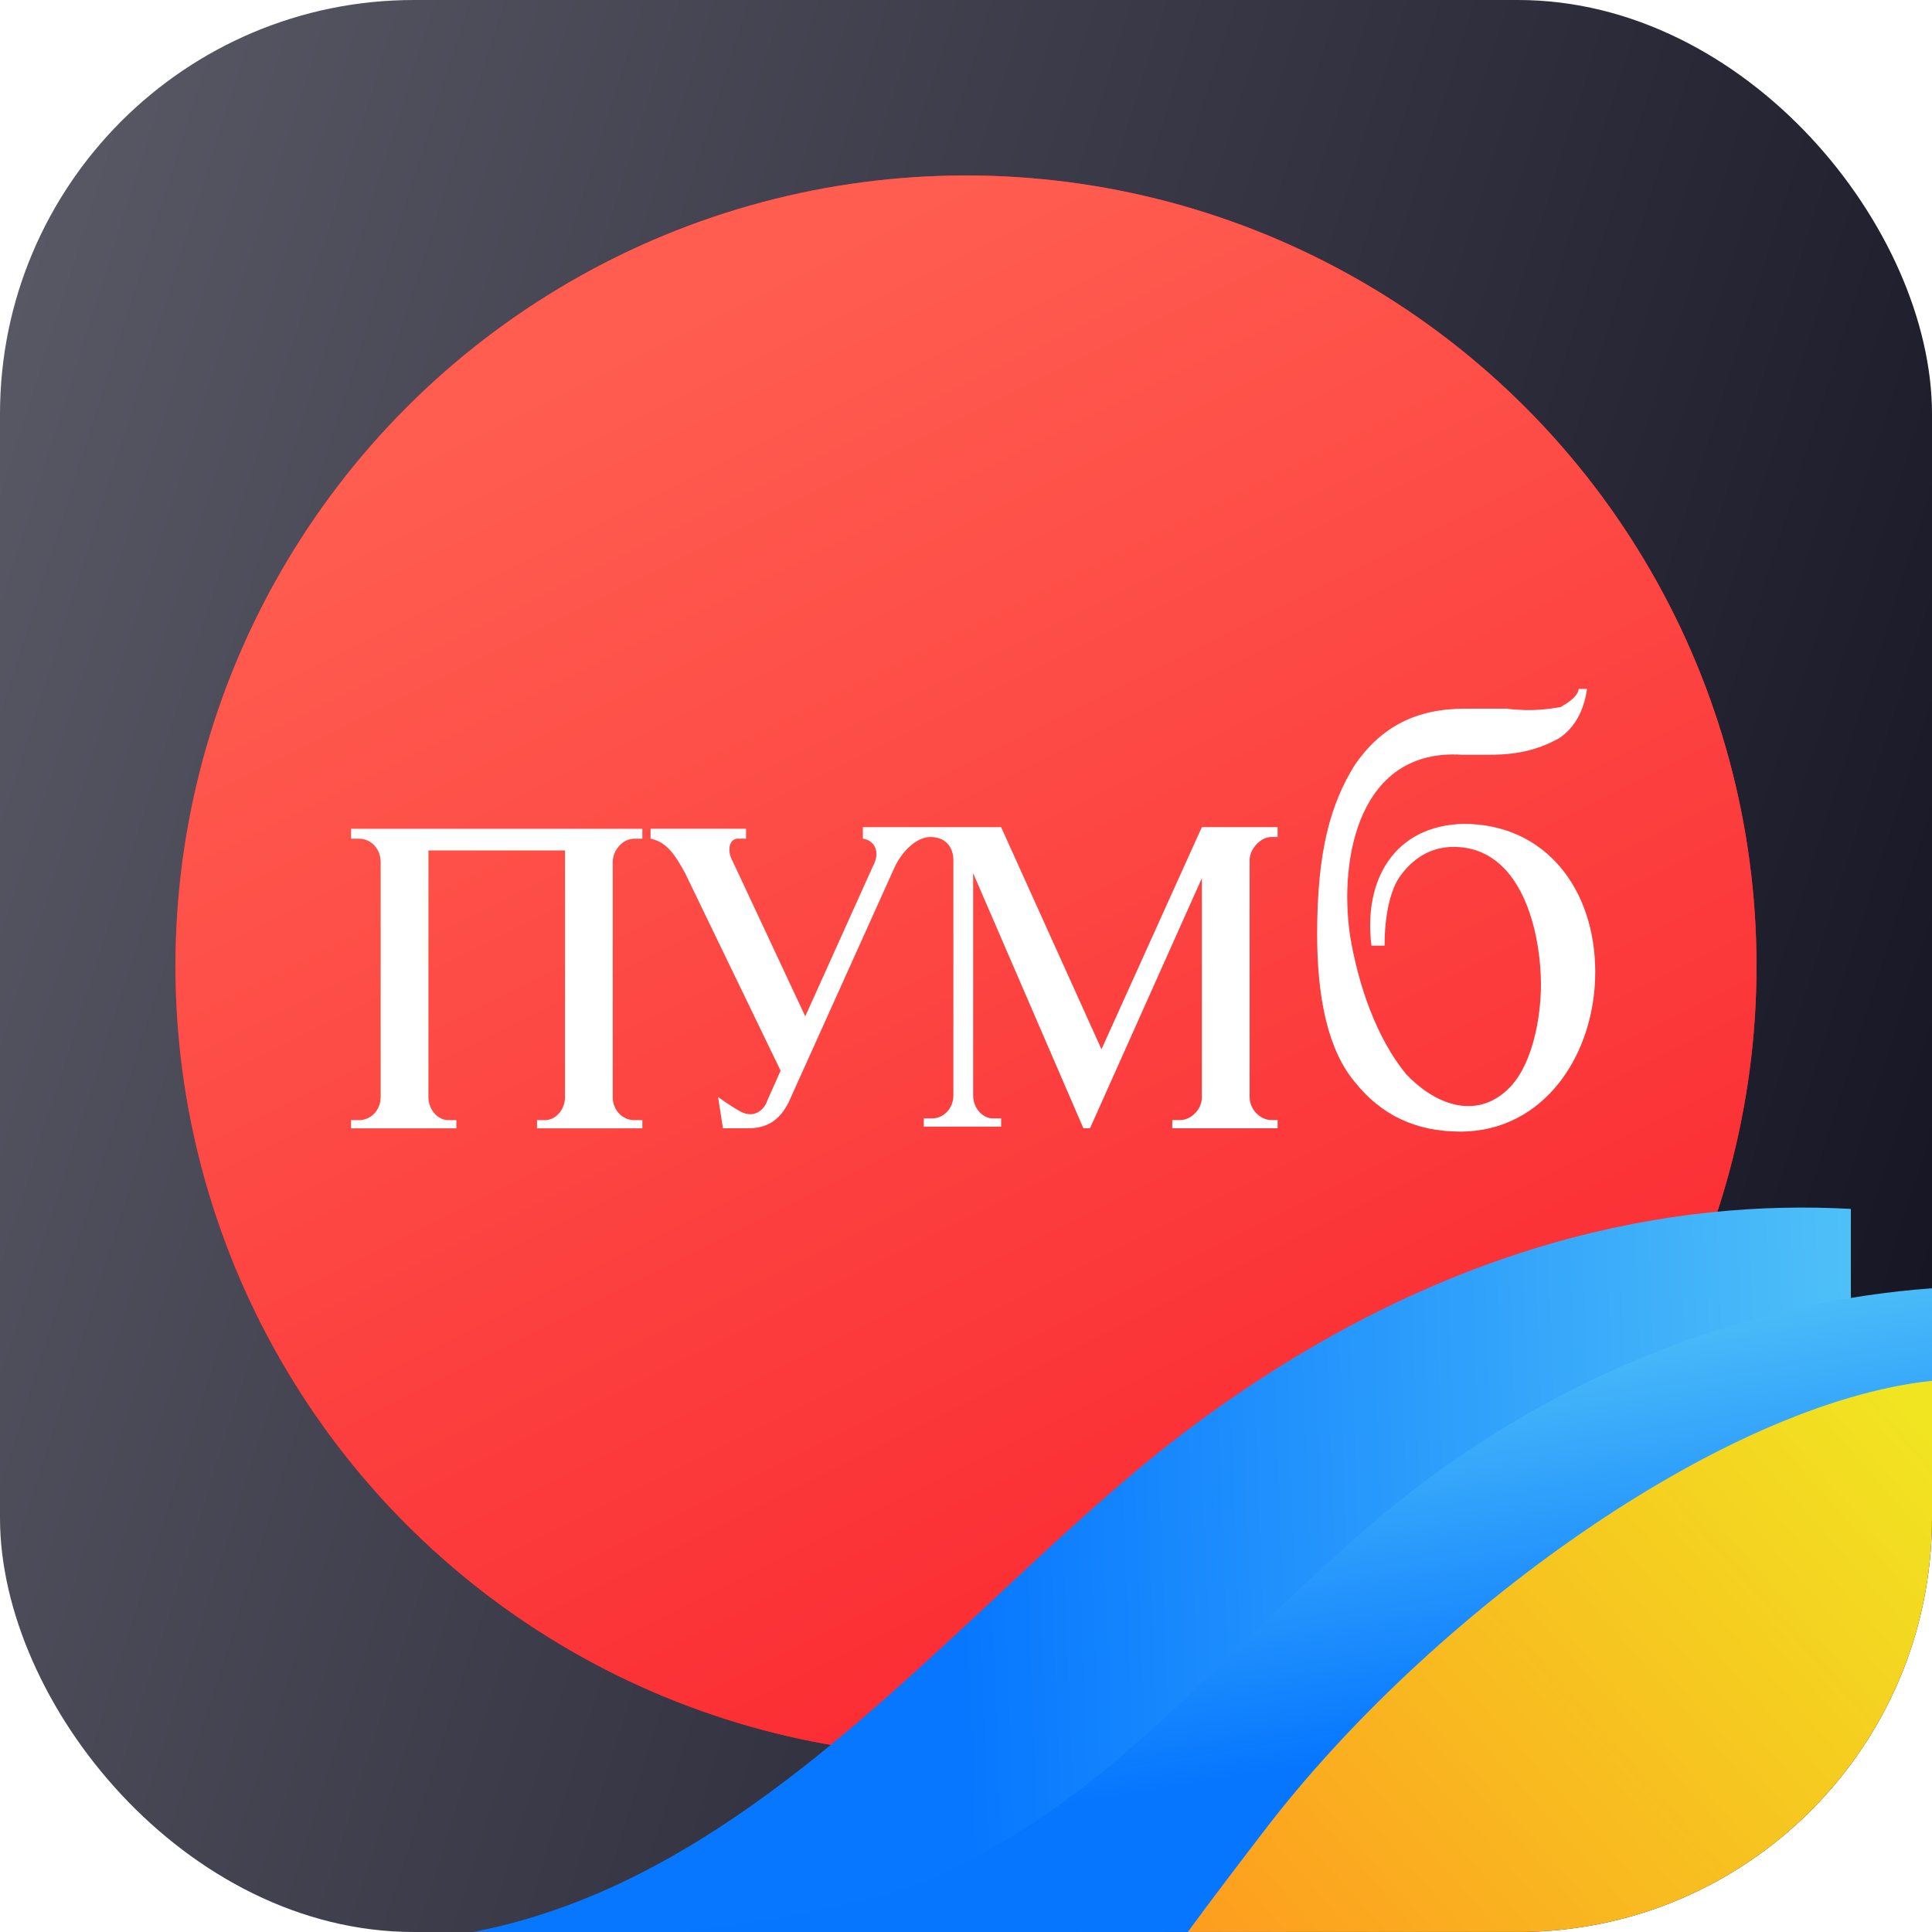<svg width="56" height="56" viewBox="0 0 56 56" fill="none" xmlns="http://www.w3.org/2000/svg">
<g clip-path="url(#clip0_5661_139462)">
<rect width="56" height="56" fill="url(#paint0_linear_5661_139462)"/>
<circle cx="28" cy="28" r="22.914" fill="#F91F2B"/>
<circle cx="28" cy="28" r="22.914" fill="url(#paint1_linear_5661_139462)"/>
<path d="M46.001 19.969C45.905 20.637 45.619 21.114 45.19 21.4C44.665 21.686 44.093 21.877 43.186 21.877H42.375C39.418 21.686 38.798 24.834 39.132 27.124C39.37 28.555 39.895 30.081 40.754 31.131C41.517 31.942 42.662 32.466 43.616 31.655C44.426 30.988 44.665 29.461 44.665 28.555C44.665 26.981 44.093 24.548 42.137 24.548C41.565 24.548 41.04 24.787 40.611 25.359C40.277 25.788 40.133 26.599 40.133 27.41H39.752C39.513 25.502 40.42 23.928 42.423 23.88C44.808 23.88 46.239 25.788 46.239 28.173C46.239 30.558 44.761 32.8 42.328 32.8C41.04 32.8 40.038 32.323 39.275 31.369C38.512 30.463 38.178 28.984 38.178 27.076C38.178 24.691 38.559 23.308 39.275 22.163C40.038 21.066 41.04 20.541 42.471 20.541H43.663C44.426 20.637 44.951 20.541 45.237 20.494C45.476 20.35 45.715 20.207 45.762 19.969H46.001Z" fill="white"/>
<path d="M31.927 30.414L34.599 24.499L34.837 23.975H37.032V24.261H36.841C36.554 24.261 36.221 24.595 36.221 24.929V29.842V31.798C36.221 32.179 36.554 32.465 36.841 32.465H37.032V32.704H35.553H33.979V32.465H34.217C34.503 32.465 34.837 32.179 34.837 31.798V29.842V25.453L31.594 32.704H31.403L28.207 25.31V31.75C28.207 32.132 28.493 32.418 28.779 32.418H29.018V32.656H27.539H26.776V32.418H27.014C27.348 32.418 27.634 32.132 27.634 31.75V24.929C27.634 24.595 27.444 24.261 26.967 24.261C26.585 24.261 26.156 24.642 25.917 25.167L22.864 31.941C22.578 32.513 22.197 32.704 21.672 32.704H20.956L20.813 31.798C21.147 32.036 21.386 32.179 21.481 32.227C21.863 32.418 22.149 32.179 22.244 31.893L22.626 31.034L19.859 25.31C19.525 24.69 19.287 24.404 18.857 24.308V24.022H20.432H21.624V24.308H21.386C21.147 24.308 21.052 24.642 21.242 24.976L23.341 29.46L25.297 25.119C25.535 24.69 25.345 24.356 25.011 24.308V23.975H29.018L31.927 30.414Z" fill="white"/>
<path d="M16.377 24.985V24.651H12.418V24.985V29.843V31.799C12.418 32.18 12.704 32.467 12.99 32.467H13.229V32.705H11.75H10.176V32.467H10.414C10.748 32.467 11.034 32.18 11.034 31.799V29.843V24.985C11.034 24.603 10.748 24.31 10.414 24.31H10.176V24.023H11.75H11.988H13.276H15.566H16.711H17.14H18.619V24.31H18.38C18.046 24.31 17.76 24.651 17.76 24.985V29.843V31.799C17.76 32.18 18.046 32.467 18.38 32.467H18.619V32.705H17.14H15.566V32.467H15.805C16.091 32.467 16.377 32.18 16.377 31.799V29.843V24.985Z" fill="white"/>
<g filter="url(#filter0_d_5661_139462)">
<path fill-rule="evenodd" clip-rule="evenodd" d="M35.876 56H14.6C14.679 55.989 14.76 55.978 14.842 55.969C21.427 55.211 26.418 50.554 31.156 46.133C33.113 44.307 35.026 42.522 36.991 41.068C44.247 35.7 50.917 34.54 56 34.822V41.943C53.996 41.68 51.218 41.527 49.645 42.356C44.691 44.969 39.762 51.137 36.298 55.471C36.154 55.651 36.014 55.827 35.876 56Z" fill="url(#paint2_linear_5661_139462)"/>
</g>
<path fill-rule="evenodd" clip-rule="evenodd" d="M37.267 55.999H19.961V55.965C22.382 55.637 25.33 55.163 26.925 54.469C30.587 52.873 32.895 50.644 35.718 47.917C36.84 46.834 38.043 45.671 39.446 44.439C44.887 39.656 51.007 37.7 56 37.342V43.825C54.969 44.112 53.792 44.519 52.731 45.021C46.809 47.825 40.84 52.663 37.267 55.999Z" fill="url(#paint3_linear_5661_139462)"/>
<path fill-rule="evenodd" clip-rule="evenodd" d="M56.001 40.023V55.999H34.43C35.064 55.132 35.823 54.133 36.705 52.985C41.438 46.828 49.878 40.675 56.001 40.023Z" fill="url(#paint4_linear_5661_139462)"/>
</g>
<defs>
<filter id="filter0_d_5661_139462" x="9.896" y="32.65" width="46.103" height="25.92" filterUnits="userSpaceOnUse" color-interpolation-filters="sRGB">
<feFlood flood-opacity="0" result="BackgroundImageFix"/>
<feColorMatrix in="SourceAlpha" type="matrix" values="0 0 0 0 0 0 0 0 0 0 0 0 0 0 0 0 0 0 127 0" result="hardAlpha"/>
<feOffset dx="-2.352" dy="0.219"/>
<feGaussianBlur stdDeviation="1.176"/>
<feComposite in2="hardAlpha" operator="out"/>
<feColorMatrix type="matrix" values="0 0 0 0 0 0 0 0 0 0 0 0 0 0 0 0 0 0 0.25 0"/>
<feBlend mode="normal" in2="BackgroundImageFix" result="effect1_dropShadow_5661_139462"/>
<feBlend mode="normal" in="SourceGraphic" in2="effect1_dropShadow_5661_139462" result="shape"/>
</filter>
<linearGradient id="paint0_linear_5661_139462" x1="0" y1="0" x2="67.006" y2="21.18" gradientUnits="userSpaceOnUse">
<stop stop-color="#5B5B68"/>
<stop offset="1" stop-color="#10101F"/>
</linearGradient>
<linearGradient id="paint1_linear_5661_139462" x1="28" y1="5.086" x2="50.914" y2="50.914" gradientUnits="userSpaceOnUse">
<stop stop-color="#FF5D50"/>
<stop offset="1" stop-color="#F91F2B"/>
</linearGradient>
<linearGradient id="paint2_linear_5661_139462" x1="30.57" y1="56" x2="59.117" y2="54.916" gradientUnits="userSpaceOnUse">
<stop stop-color="#0777FF"/>
<stop offset="1" stop-color="#55C7F7"/>
</linearGradient>
<linearGradient id="paint3_linear_5661_139462" x1="51.023" y1="51.46" x2="48.616" y2="36.539" gradientUnits="userSpaceOnUse">
<stop offset="0.156" stop-color="#0676FF"/>
<stop offset="1" stop-color="#55C7F7"/>
</linearGradient>
<linearGradient id="paint4_linear_5661_139462" x1="36.696" y1="62.617" x2="58.186" y2="43.657" gradientUnits="userSpaceOnUse">
<stop stop-color="#FF951F"/>
<stop offset="1" stop-color="#F1E521"/>
</linearGradient>
<clipPath id="clip0_5661_139462">
<rect width="56" height="56" rx="12" fill="white"/>
</clipPath>
</defs>
</svg>
